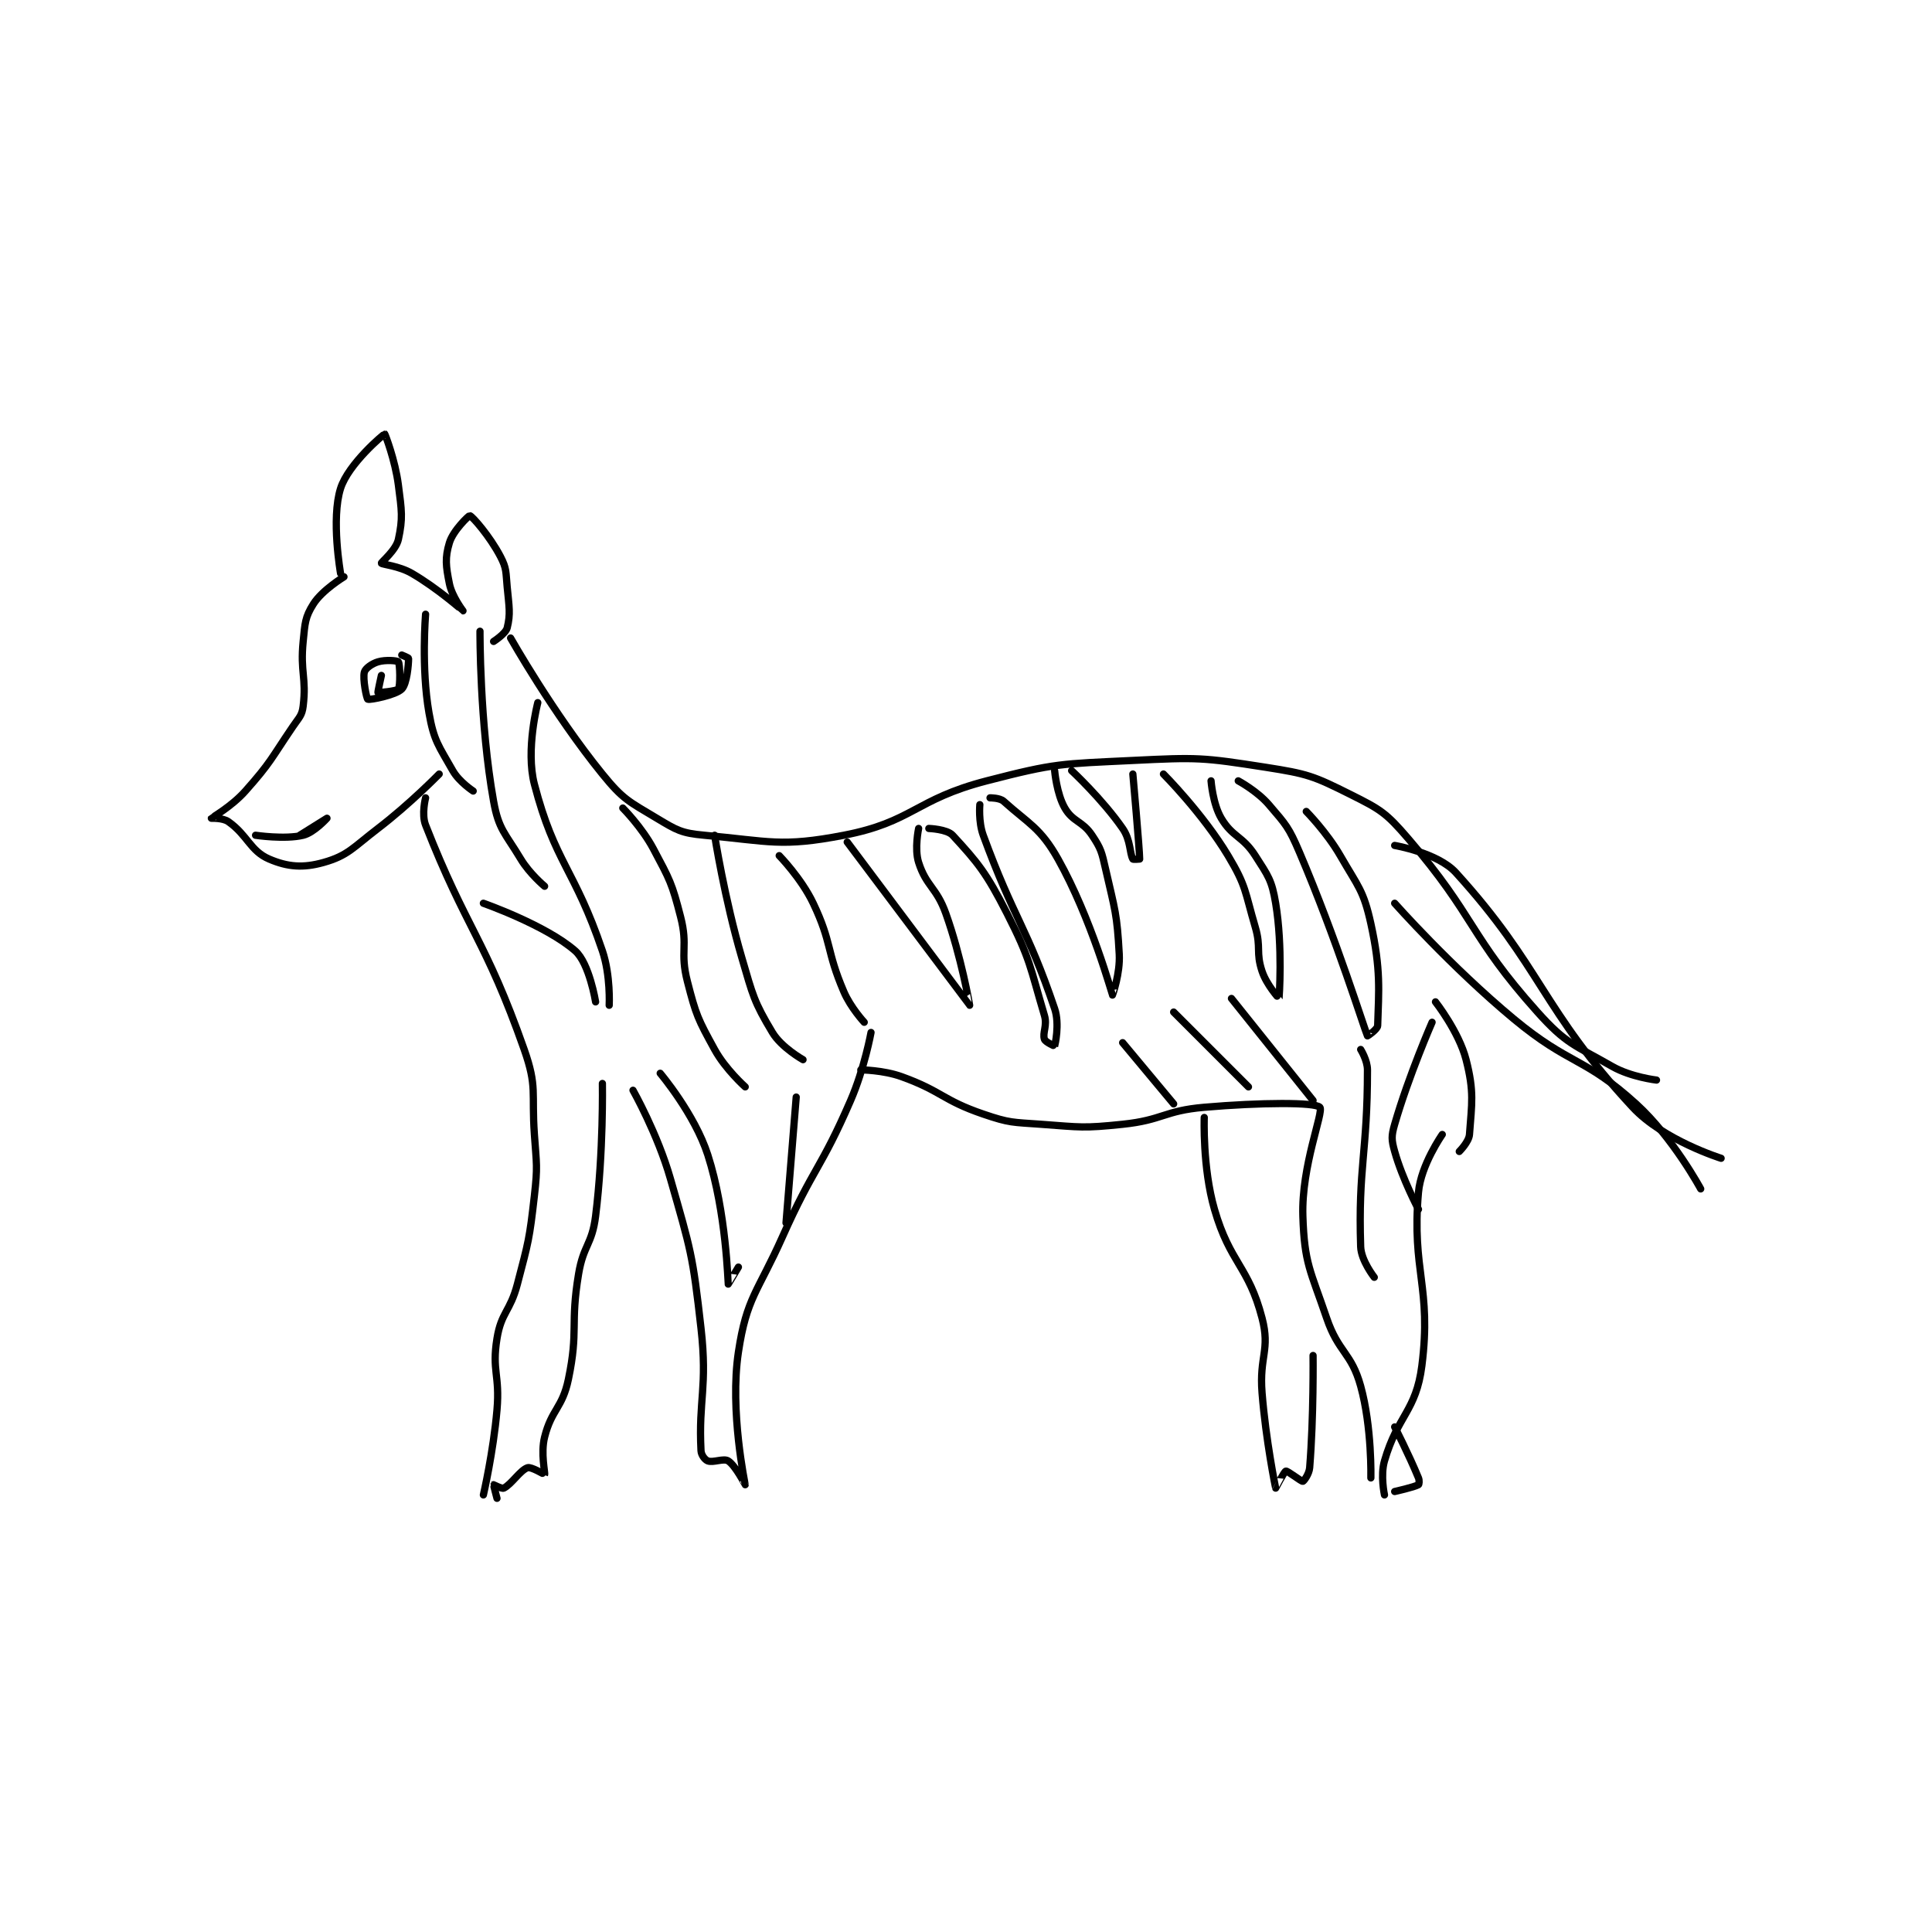 <?xml version="1.0" encoding="utf-8"?>
<!DOCTYPE svg PUBLIC "-//W3C//DTD SVG 1.1//EN" "http://www.w3.org/Graphics/SVG/1.1/DTD/svg11.dtd">
<svg viewBox="0 0 800 800" preserveAspectRatio="xMinYMin meet" xmlns="http://www.w3.org/2000/svg" version="1.1">
<g fill="none" stroke="black" stroke-linecap="round" stroke-linejoin="round" stroke-width="2.131">
<g transform="translate(87.52,179.716) scale(1.408) translate(-130,-53.117)">
<path id="0" d="M168 94.117 C168 94.117 165.16 78.074 168 69.117 C170.286 61.907 180.704 53.134 181 53.117 C181.066 53.113 184.048 60.741 185 68.117 C185.981 75.722 186.366 77.834 185 84.117 C184.31 87.292 179.893 90.848 180 91.117 C180.142 91.471 185.18 91.888 189 94.117 C196.611 98.556 203.975 105.11 204 105.117 C204.009 105.119 200.759 100.913 200 97.117 C198.965 91.94 198.662 89.575 200 85.117 C201.092 81.475 205.766 77.054 206 77.117 C206.738 77.314 211.863 83.129 215 89.117 C216.886 92.716 216.577 93.671 217 98.117 C217.553 103.922 218.029 106.002 217 110.117 C216.571 111.831 213 114.117 213 114.117 "/>
<path id="1" d="M169 95.117 C169 95.117 162.608 98.988 160 103.117 C157.543 107.007 157.54 108.718 157 114.117 C156.092 123.194 158.008 124.714 157 133.117 C156.662 135.929 155.842 136.408 154 139.117 C147.466 148.725 147.545 149.629 140 158.117 C135.948 162.675 130.092 165.952 130 166.117 C129.988 166.138 133.361 165.96 135 167.117 C140.676 171.124 141.421 175.726 147 178.117 C152.484 180.467 157.013 180.8 163 179.117 C170.165 177.101 171.644 174.742 179 169.117 C188.405 161.924 197 153.117 197 153.117 "/>
<path id="2" d="M218 113.117 C218 113.117 230.502 135.247 245 153.117 C251.085 160.617 252.742 161.162 261 166.117 C266.899 169.656 268.243 170.502 275 171.117 C294.165 172.859 297.508 174.681 316 171.117 C336.334 167.197 336.921 160.572 358 155.117 C378.353 149.849 379.791 150.151 401 149.117 C420.058 148.187 421.444 148.217 440 151.117 C452.39 153.053 454.066 153.65 465 159.117 C473.86 163.547 475.435 164.477 482 172.117 C501.892 195.264 499.815 200.576 520 223.117 C528.475 232.581 530.888 232.767 542 239.117 C547.454 242.233 555 243.117 555 243.117 "/>
<path id="3" d="M193 160.117 C193 160.117 191.754 164.936 193 168.117 C205.054 198.876 210.585 201.655 222 234.117 C225.903 245.216 224.131 246.662 225 259.117 C225.62 268.009 225.992 268.391 225 277.117 C223.536 289.997 223.299 290.519 220 303.117 C217.877 311.222 215.257 311.366 214 319.117 C212.445 328.707 214.895 329.826 214 340.117 C212.92 352.538 210 365.117 210 365.117 "/>
<path id="4" d="M214 366.117 C214 366.117 212.959 362.178 213 362.117 C213.012 362.098 215.427 363.403 216 363.117 C218.294 361.97 220.832 357.839 223 357.117 C224.044 356.769 227.984 359.146 228 359.117 C228.231 358.702 226.802 352.911 228 348.117 C230.043 339.945 233.236 339.586 235 331.117 C238.023 316.606 235.492 315.168 238 300.117 C239.42 291.596 241.945 291.557 243 283.117 C245.35 264.32 245 244.117 245 244.117 "/>
<path id="5" d="M324 229.117 C324 229.117 322.062 239.743 318 249.117 C309.253 269.301 307.054 268.813 298 289.117 C290.634 305.634 287.428 307.007 285 323.117 C282.387 340.454 287.011 361.997 287 362.117 C286.998 362.137 284.103 356.455 282 355.117 C280.665 354.267 277.589 355.713 276 355.117 C275.172 354.806 274.067 353.415 274 352.117 C273.228 337.052 275.959 333.533 274 316.117 C271.55 294.34 271.031 293.224 265 272.117 C261.226 258.908 254 246.117 254 246.117 "/>
<path id="6" d="M321 240.117 C321 240.117 327.567 240.155 333 242.117 C344.946 246.43 344.97 249.009 357 253.117 C364.812 255.784 365.566 255.5 374 256.117 C385.755 256.977 386.377 257.327 398 256.117 C409.875 254.88 410.128 252.14 422 251.117 C438.522 249.692 454.63 249.605 456 251.117 C457.222 252.465 450.524 268.352 451 283.117 C451.452 297.133 453.2 298.998 458 313.117 C461.469 323.319 465.253 323.185 468 333.117 C471.358 345.258 471 360.117 471 360.117 "/>
<path id="7" d="M492 259.117 C492 259.117 485.709 268.086 485 276.117 C482.952 299.324 488.931 303.962 486 327.117 C484.307 340.494 478.881 341.709 475 355.117 C473.755 359.416 475 365.117 475 365.117 "/>
<path id="8" d="M422 254.117 C422 254.117 421.459 268.827 425 281.117 C429.579 297.009 435.027 297.794 439 313.117 C441.453 322.578 438.134 324.296 439 335.117 C440.114 349.046 442.949 362.949 443 363.117 C443.007 363.14 445.5 358.242 446 358.117 C446.5 357.992 450.523 361.185 451 361.117 C451.269 361.078 452.848 358.998 453 357.117 C454.212 342.168 454 324.117 454 324.117 "/>
<path id="9" d="M478 345.117 C478 345.117 482.14 353.172 485 360.117 C485.32 360.893 485.175 362.017 485 362.117 C483.753 362.829 478 364.117 478 364.117 "/>
<path id="10" d="M478 191.117 C478 191.117 494.542 209.778 513 225.117 C529.568 238.884 533.699 236.207 549 250.117 C559.872 260 568 275.117 568 275.117 "/>
<path id="11" d="M490 220.117 C490 220.117 496.895 228.906 499 237.117 C501.427 246.581 500.679 249.956 500 259.117 C499.838 261.298 497 264.117 497 264.117 "/>
<path id="12" d="M251 163.117 C251 163.117 256.642 168.796 260 175.117 C264.852 184.25 265.447 185.158 268 195.117 C270.26 203.929 267.74 205.304 270 214.117 C272.553 224.075 273.094 225.171 278 234.117 C281.206 239.962 287 245.117 287 245.117 "/>
<path id="13" d="M278 171.117 C278 171.117 280.899 189.714 286 207.117 C289.277 218.299 289.557 220.046 295 229.117 C297.662 233.553 304 237.117 304 237.117 "/>
<path id="14" d="M297 177.117 C297 177.117 303.514 183.777 307 191.117 C312.629 202.968 310.768 204.908 316 217.117 C318.028 221.848 322 226.117 322 226.117 "/>
<path id="15" d="M317 173.117 C317 173.117 352.967 221.093 353 221.117 C353.012 221.125 350.543 206.837 346 194.117 C343.25 186.417 340.258 186.172 338 179.117 C336.714 175.099 338 169.117 338 169.117 "/>
<path id="16" d="M341 169.117 C341 169.117 346.344 169.317 348 171.117 C355.399 179.159 357.904 182.151 364 194.117 C370.967 207.792 370.729 209.752 375 224.117 C375.899 227.139 374.365 229.213 375 231.117 C375.272 231.932 377.993 233.139 378 233.117 C378.082 232.871 379.548 226.686 378 222.117 C369.824 197.977 366.121 195.991 357 171.117 C355.545 167.148 356 162.117 356 162.117 "/>
<path id="17" d="M359 160.117 C359 160.117 361.852 160.084 363 161.117 C370.33 167.714 373.832 168.912 379 178.117 C388.742 195.47 394.94 218.023 395 218.117 C395.013 218.137 397.304 211.741 397 206.117 C396.355 194.19 395.746 193.131 393 181.117 C391.844 176.057 391.692 175.154 389 171.117 C386.167 166.867 383.39 167.244 381 163.117 C378.59 158.955 378 152.117 378 152.117 "/>
<path id="18" d="M383 152.117 C383 152.117 392.091 160.581 398 169.117 C400.39 172.569 400.019 176.351 401 178.117 C401.102 178.3 403 178.117 403 178.117 C403 175.47 401 153.117 401 153.117 "/>
<path id="19" d="M410 153.117 C410 153.117 421.549 164.698 429 177.117 C434.43 186.167 433.909 187.608 437 198.117 C438.798 204.232 437.113 205.456 439 211.117 C440.334 215.12 443.997 219.132 444 219.117 C444.012 219.057 445.132 203.912 443 191.117 C441.864 184.303 440.831 183.102 437 177.117 C433.264 171.279 430.31 171.718 427 166.117 C424.5 161.886 424 155.117 424 155.117 "/>
<path id="20" d="M432 155.117 C432 155.117 437.568 158.113 441 162.117 C446.065 168.025 446.856 168.745 450 176.117 C461.019 201.955 468.998 227.895 470 230.117 C470.026 230.175 472.968 228.178 473 227.117 C473.312 216.832 473.996 210.737 471 197.117 C468.836 187.282 467.299 186.319 462 177.117 C458.053 170.262 452 164.117 452 164.117 "/>
<path id="21" d="M186 118.117 C186 118.117 188 118.924 188 119.117 C188 120.854 187.523 126.594 186 128.117 C184.2 129.916 176.622 131.399 176 131.117 C175.666 130.965 174.451 125.129 175 123.117 C175.291 122.051 177.179 120.663 179 120.117 C181.229 119.448 184.73 119.757 185 120.117 C185.48 120.757 185.626 127.178 185 128.117 C184.609 128.703 179.165 129.249 179 129.117 C178.905 129.041 180 124.117 180 124.117 "/>
<path id="22" d="M143 171.117 C143 171.117 151.552 172.414 157 171.117 C160.187 170.358 164 166.117 164 166.117 C164 166.117 156 171.117 156 171.117 "/>
<path id="23" d="M226 132.117 C226 132.117 222.363 145.985 225 156.117 C231.021 179.25 236.821 180.952 245 205.117 C247.446 212.343 247 221.117 247 221.117 "/>
<path id="24" d="M209 111.117 C209 111.117 208.877 138.096 213 161.117 C214.499 169.483 216.375 170.409 221 178.117 C223.588 182.43 228 186.117 228 186.117 "/>
<path id="25" d="M193 106.117 C193 106.117 191.69 121.832 194 135.117 C195.443 143.412 196.85 144.774 201 152.117 C202.86 155.407 207 158.117 207 158.117 "/>
<path id="26" d="M210 191.117 C210 191.117 228.441 197.596 237 205.117 C241.177 208.787 243 220.117 243 220.117 "/>
<path id="27" d="M262 241.117 C262 241.117 272.113 253.068 276 265.117 C281.443 281.99 281.932 302.866 282 303.117 C282.007 303.143 285 298.117 285 298.117 "/>
<path id="28" d="M302 248.117 L299 285.117 "/>
<path id="29" d="M398 232.117 L413 250.117 "/>
<path id="30" d="M413 223.117 L435 245.117 "/>
<path id="31" d="M430 219.117 L454 249.117 "/>
<path id="32" d="M468 234.117 C468 234.117 470 237.306 470 240.117 C470 264.475 467.234 268.767 468 292.117 C468.135 296.222 472 301.117 472 301.117 "/>
<path id="33" d="M489 226.117 C489 226.117 482.165 241.729 478 256.117 C476.996 259.585 477.038 260.682 478 264.117 C480.279 272.258 485 281.117 485 281.117 "/>
<path id="34" d="M478 174.117 C478 174.117 490.675 176.259 496 182.117 C521.414 210.072 521.04 222.083 548 251.117 C556.997 260.806 574 266.117 574 266.117 "/>
</g>
</g>
</svg>
